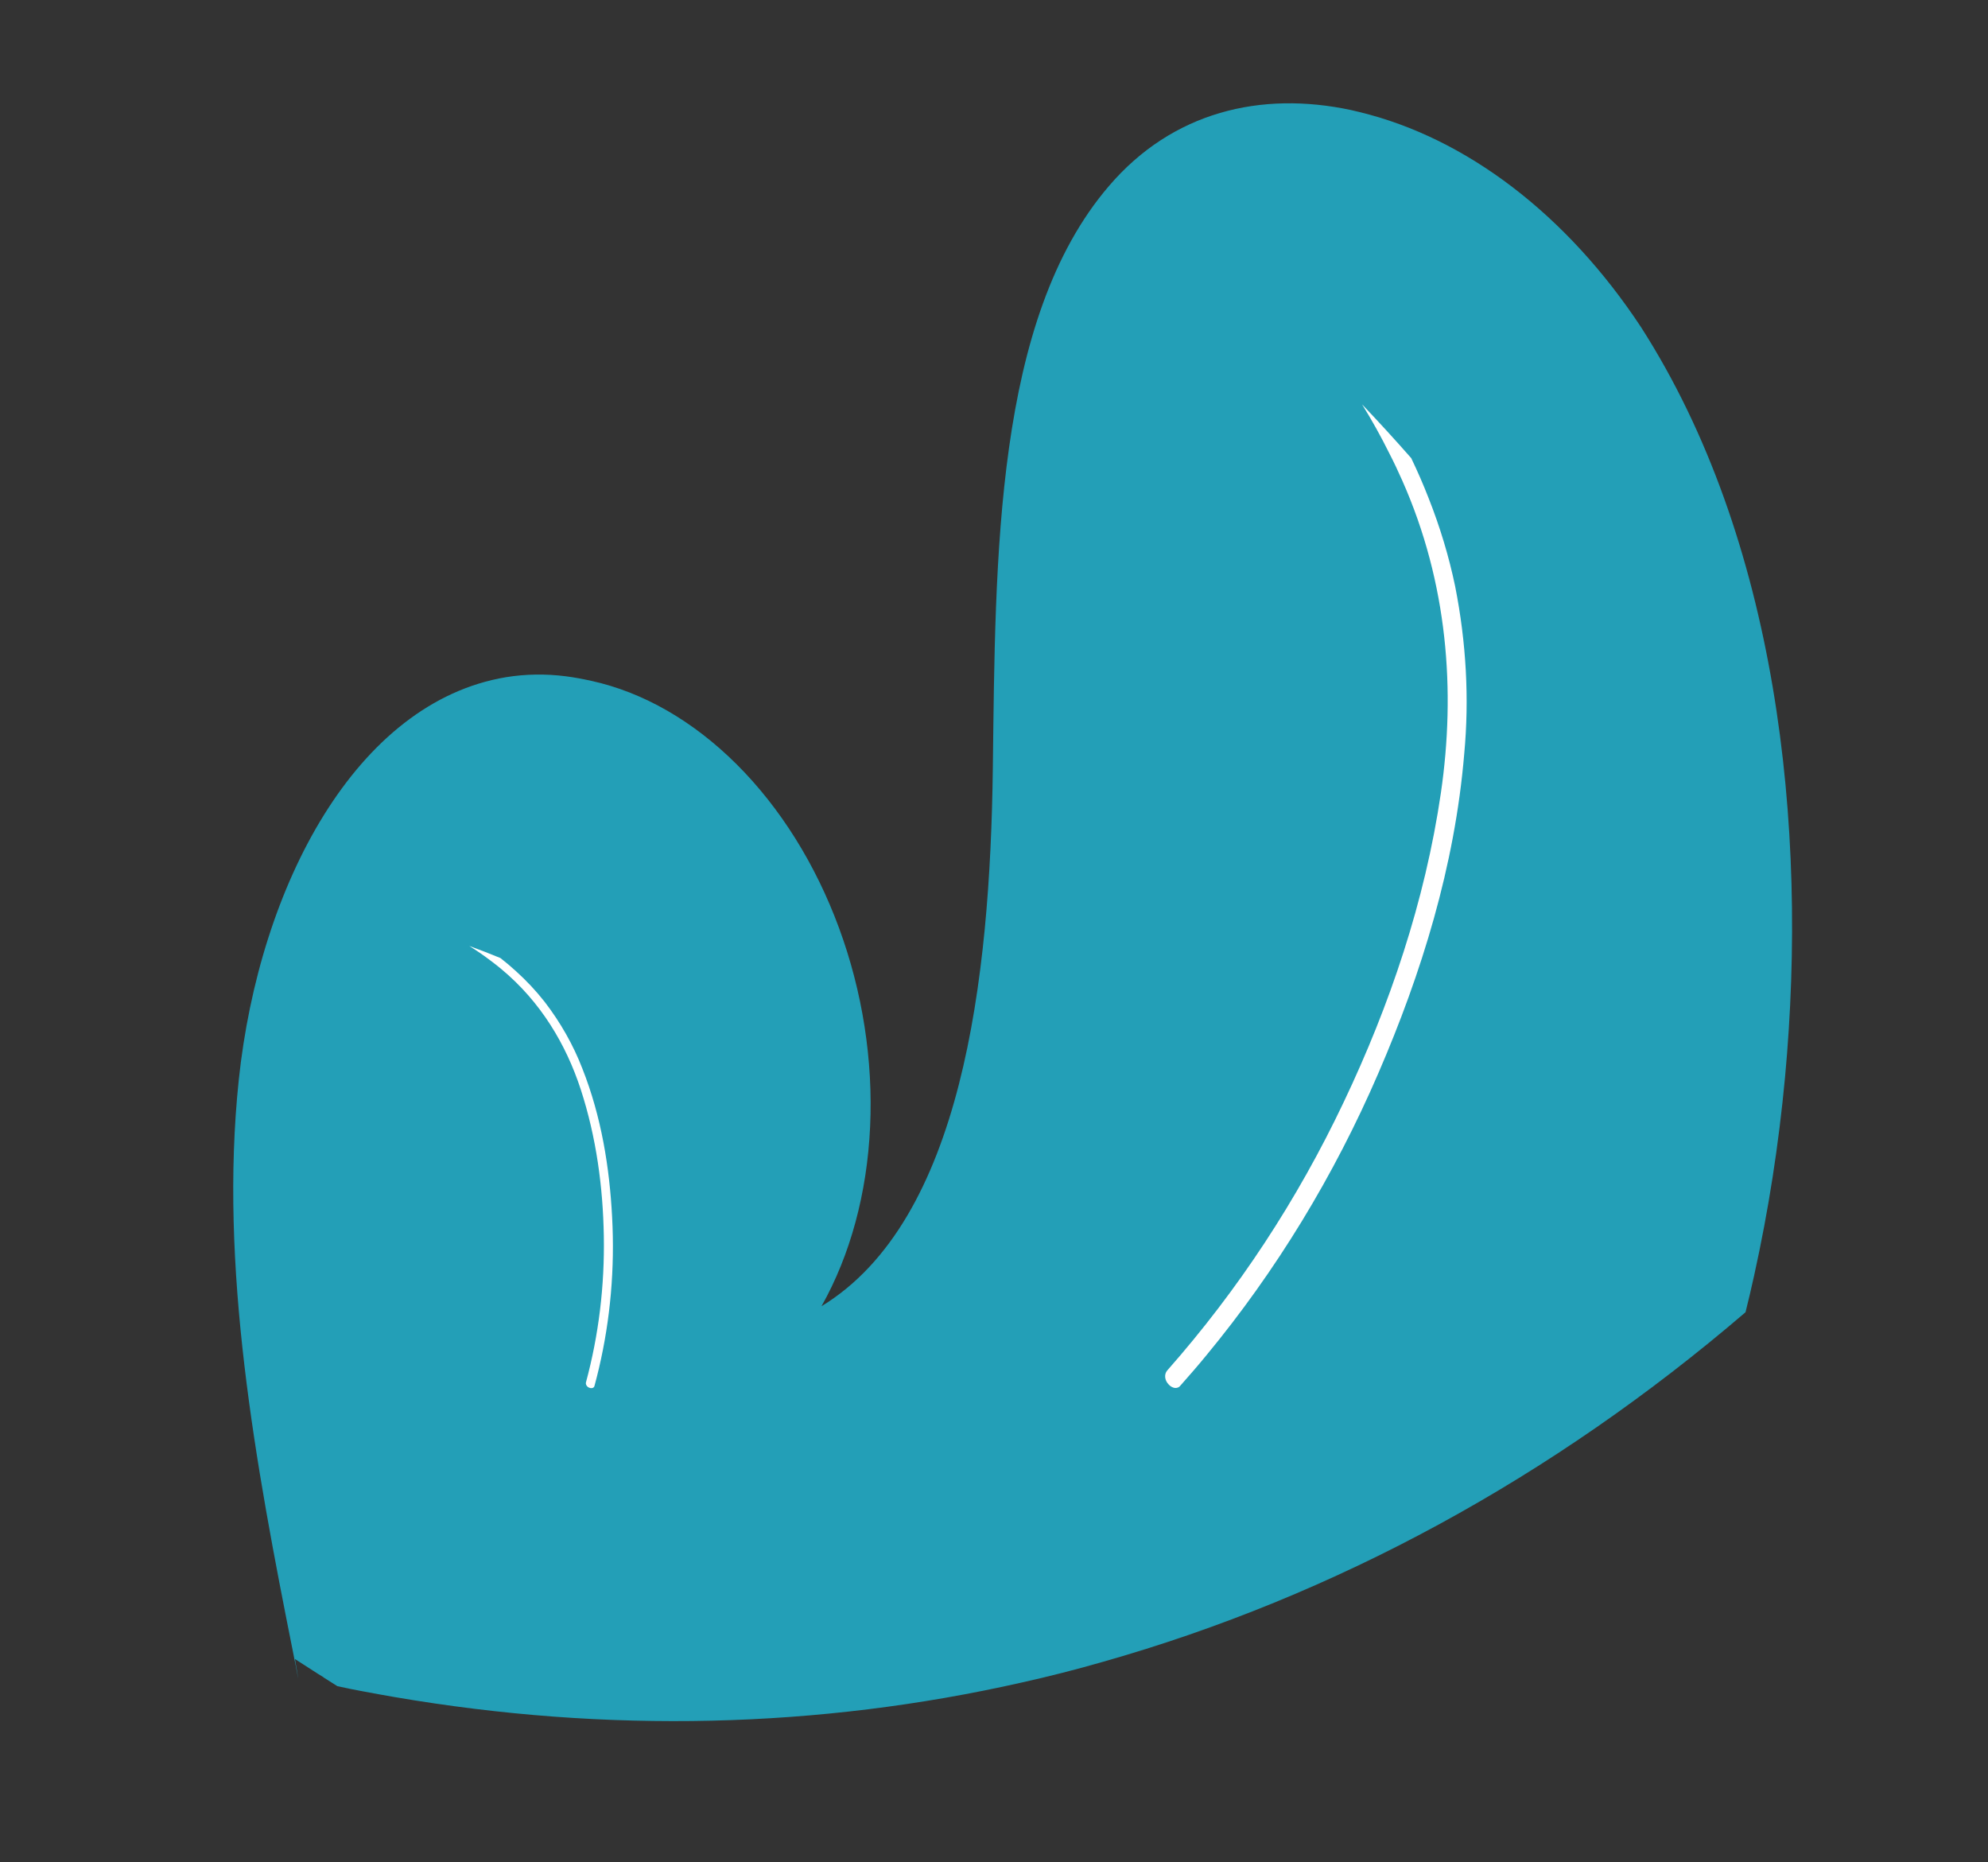 <svg width="63" height="59" viewBox="0 0 63 59" fill="none" xmlns="http://www.w3.org/2000/svg">
<rect x="0" y="0" width="63" height="59" fill="#333333" stroke="none"/>
<path d="M55.591 40.402C55.504 40.797 55.413 41.186 55.316 41.575C49.197 46.82 42.312 50.564 34.949 52.652C34.098 52.897 33.242 53.115 32.382 53.306C25.939 54.764 19.242 54.92 12.513 53.769C12.159 53.708 11.805 53.644 11.452 53.577C11.199 53.529 10.943 53.48 10.689 53.421C10.546 53.33 10.405 53.241 10.264 53.152C10.257 53.145 10.247 53.139 10.24 53.132C10.184 53.096 10.127 53.06 10.072 53.029C9.83 52.874 9.588 52.717 9.347 52.562L9.375 52.731L9.448 53.154L9.446 53.153C9.417 53.012 9.388 52.867 9.363 52.724C9.351 52.673 9.338 52.617 9.329 52.564C9.32 52.517 9.311 52.466 9.301 52.419C8.087 46.353 6.945 40.122 7.566 34.22C8.218 28.042 11.298 22.242 16.037 21.455C16.658 21.354 17.294 21.345 17.935 21.427C18.202 21.461 18.469 21.512 18.737 21.571C20.376 21.929 21.967 22.842 23.347 24.218C24.727 25.594 25.846 27.383 26.589 29.401C27.332 31.418 27.672 33.592 27.574 35.699C27.477 37.805 26.945 39.768 26.033 41.385C30.485 38.672 31.378 31.051 31.463 24.346C31.547 17.636 31.522 10.113 35.142 5.894C37.154 3.541 39.959 2.875 42.82 3.488C42.905 3.507 42.993 3.527 43.081 3.55C46.469 4.37 49.656 6.804 52.005 10.366C56.3 17.062 57.311 26.13 56.568 34.13C56.368 36.27 56.041 38.367 55.591 40.402Z" fill="#239FB7"/>
<path d="M46.402 23.879C46.564 22.146 46.467 20.36 46.114 18.577C45.918 17.635 45.636 16.701 45.274 15.785C45.108 15.358 44.922 14.932 44.722 14.515C44.213 13.936 43.694 13.368 43.165 12.812C43.477 13.316 43.765 13.833 44.026 14.36C44.174 14.646 44.309 14.934 44.438 15.225C45.881 18.477 46.132 21.891 45.663 25.115C45.159 28.567 44.031 31.872 42.588 34.906C41.113 38.019 39.233 40.878 36.99 43.42C36.939 43.478 36.916 43.557 36.925 43.64C36.934 43.723 36.975 43.804 37.038 43.867C37.09 43.925 37.159 43.963 37.231 43.974C37.267 43.977 37.301 43.972 37.333 43.959C37.364 43.946 37.39 43.925 37.409 43.897C37.686 43.584 37.961 43.269 38.226 42.945C40.445 40.26 42.278 37.253 43.683 33.995C45.042 30.852 46.105 27.445 46.402 23.879Z" fill="white"/>
<path d="M18.455 33.855C18.168 33.111 17.765 32.397 17.257 31.737C16.984 31.39 16.678 31.064 16.343 30.762C16.188 30.62 16.025 30.484 15.858 30.353C15.531 30.219 15.202 30.091 14.872 29.971C15.103 30.114 15.326 30.268 15.541 30.431C15.659 30.518 15.774 30.609 15.886 30.702C17.141 31.744 17.939 33.094 18.403 34.513C18.899 36.033 19.109 37.62 19.135 39.159C19.163 40.738 18.974 42.295 18.57 43.795C18.561 43.829 18.568 43.866 18.589 43.898C18.609 43.931 18.642 43.956 18.681 43.969C18.714 43.982 18.75 43.984 18.782 43.973C18.798 43.967 18.811 43.958 18.821 43.946C18.831 43.935 18.837 43.921 18.84 43.906C18.89 43.72 18.938 43.535 18.981 43.348C19.345 41.794 19.485 40.186 19.398 38.562C19.317 36.995 19.059 35.38 18.455 33.855Z" fill="white"/>
</svg>
